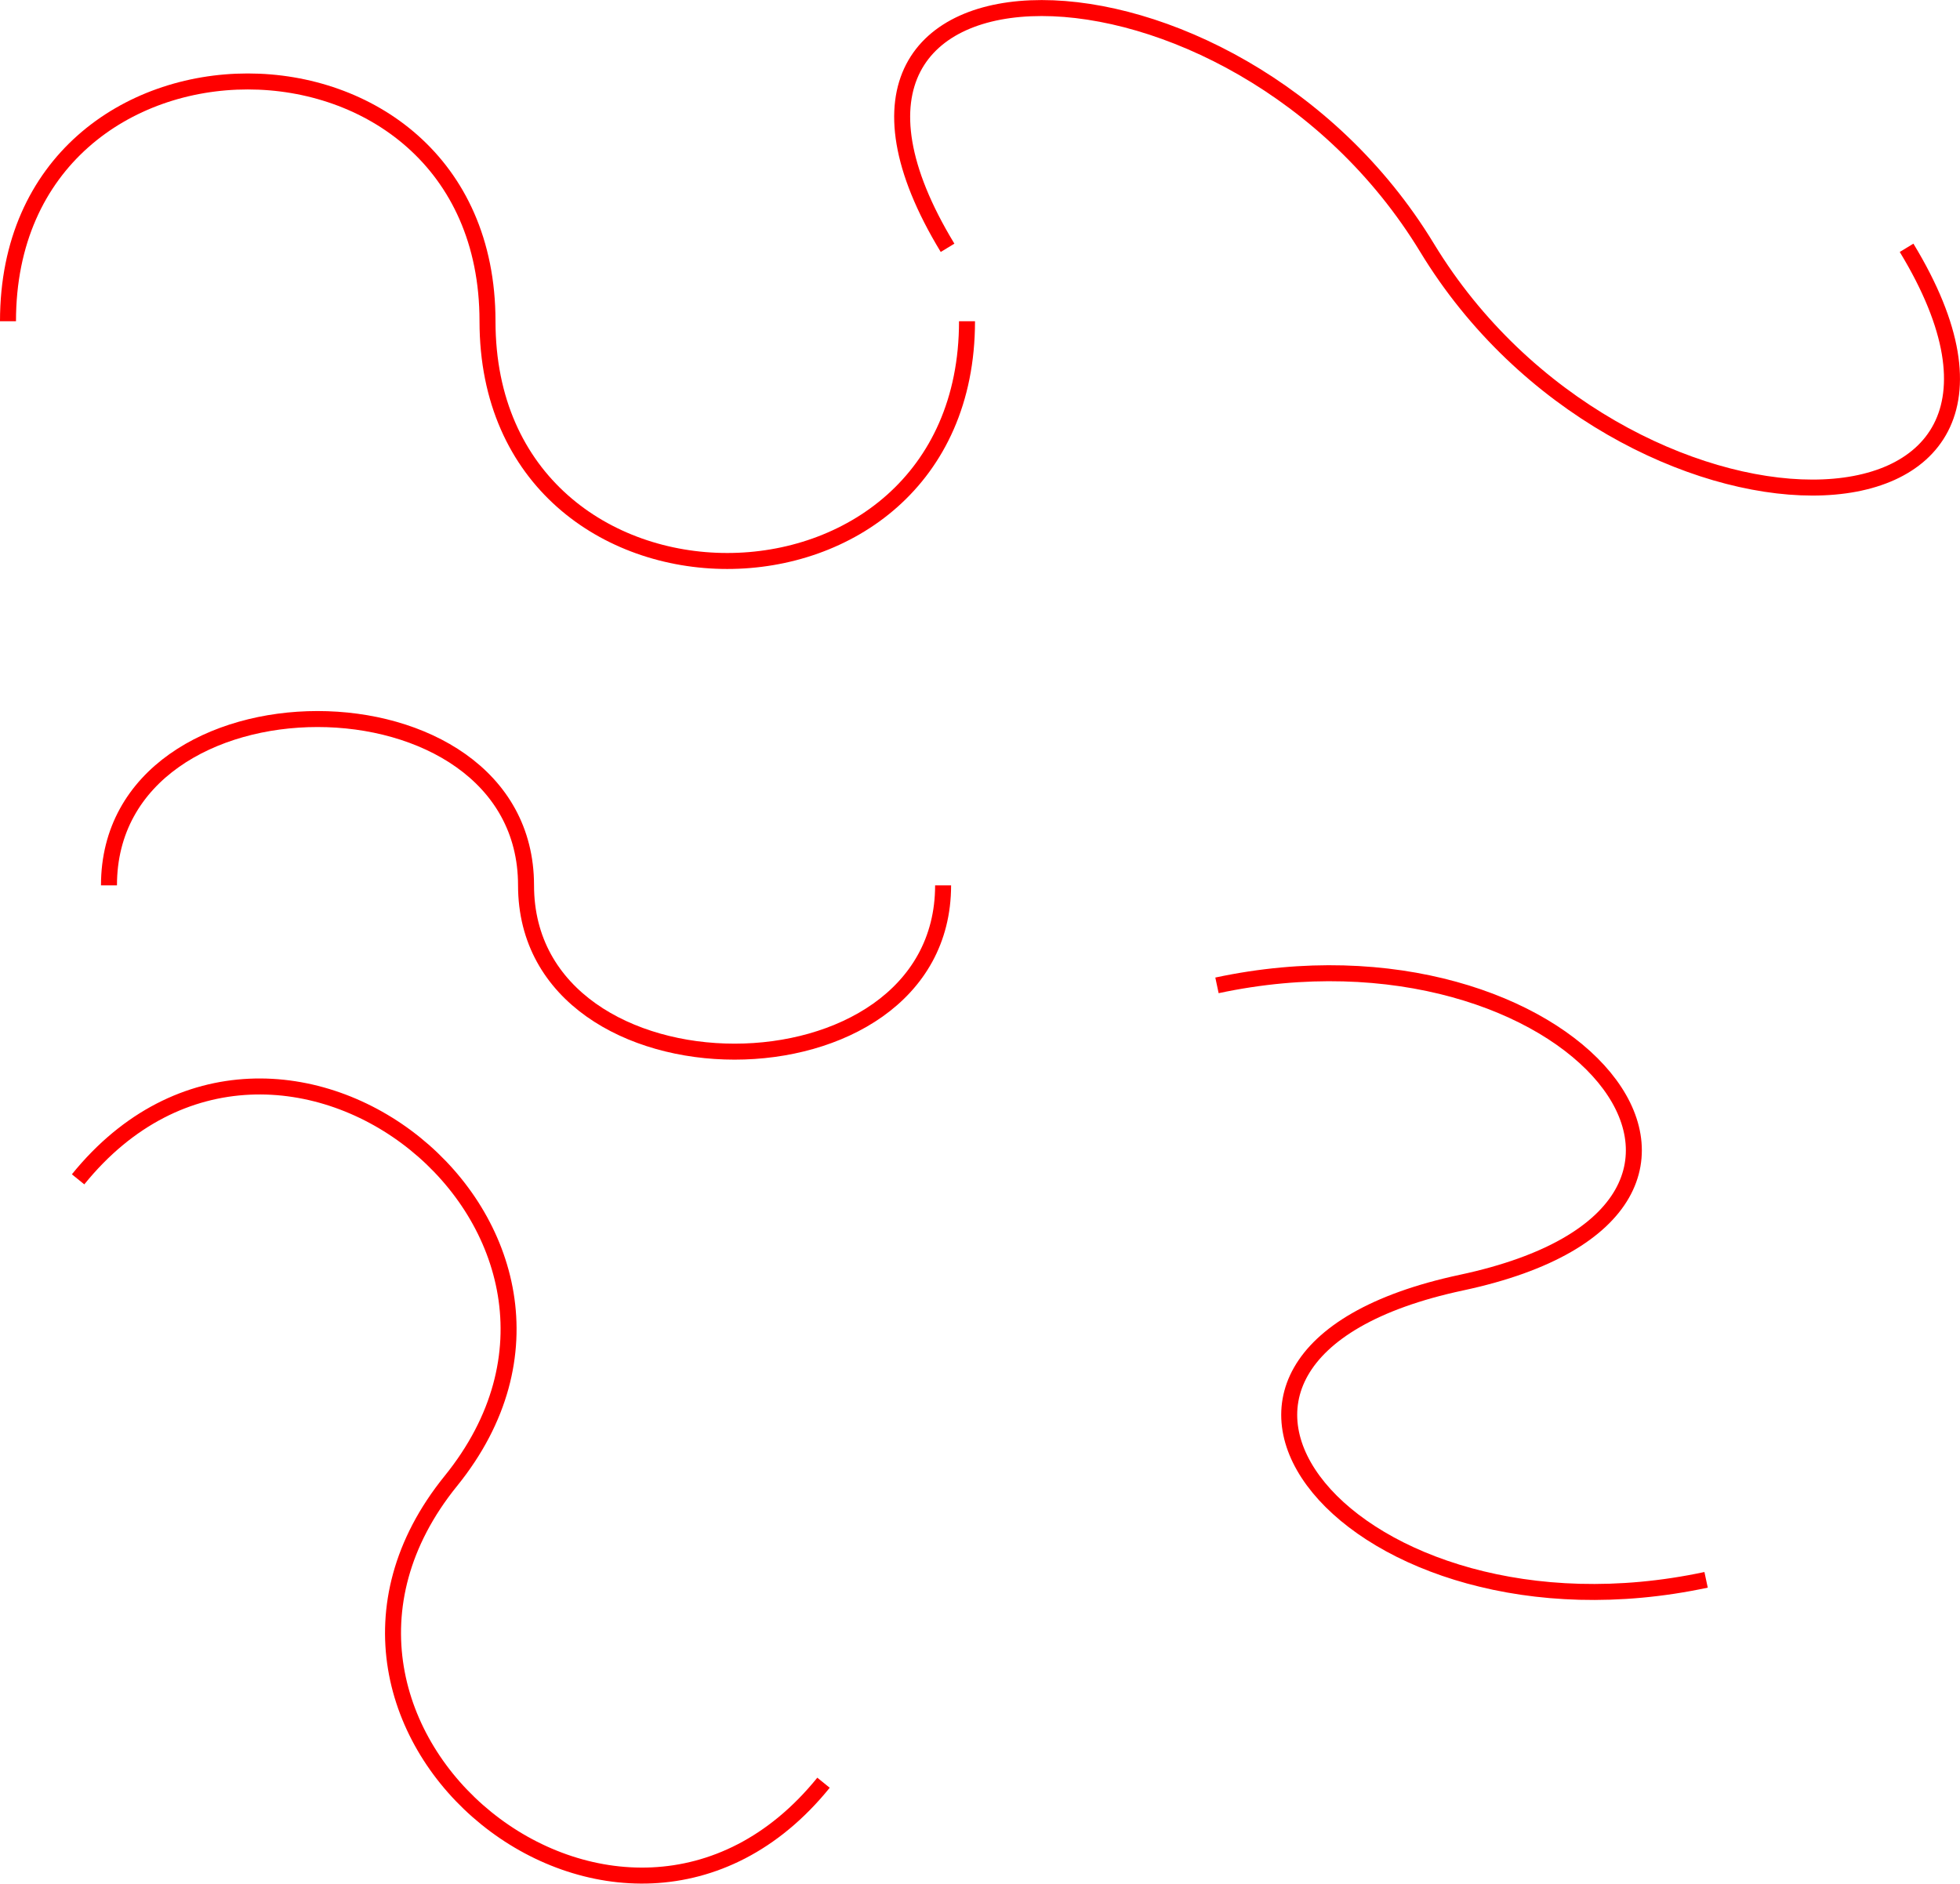 <?xml version="1.0" encoding="UTF-8" standalone="no"?>
<svg
   width="6.131cm"
   height="5.892cm"
   viewBox="0 0 613.123 589.186"
   version="1.1"
   id="svg11"
   sodipodi:docname="cubic_bezier_with_transforms.svg"
   inkscape:version="1.3.2 (091e20e, 2023-11-25, custom)"
   xmlns:inkscape="http://www.inkscape.org/namespaces/inkscape"
   xmlns:sodipodi="http://sodipodi.sourceforge.net/DTD/sodipodi-0.dtd"
   xmlns="http://www.w3.org/2000/svg"
   xmlns:svg="http://www.w3.org/2000/svg"
   xmlns:rdf="http://www.w3.org/1999/02/22-rdf-syntax-ns#"
   xmlns:cc="http://creativecommons.org/ns#"
   xmlns:dc="http://purl.org/dc/elements/1.1/">
  <defs
     id="defs11" />
  <sodipodi:namedview
     id="namedview11"
     pagecolor="#505050"
     bordercolor="#ffffff"
     borderopacity="1"
     inkscape:showpageshadow="0"
     inkscape:pageopacity="0"
     inkscape:pagecheckerboard="1"
     inkscape:deskcolor="#505050"
     inkscape:document-units="cm"
     inkscape:zoom="2.3045208"
     inkscape:cx="47.081371"
     inkscape:cy="59.665332"
     inkscape:current-layer="svg11" />
  <title
     id="title1">Example cubic01- cubic Bézier commands in path data</title>
  <desc
     id="desc1">Picture showing a simple example of path data
        using both a &quot;C&quot; and an &quot;S&quot; command,
        along with annotations showing the control points
        and end points</desc>
  <style
     type="text/css"
     id="style1"><![CDATA[
    .Border { fill:none; stroke:blue; stroke-width:1 }
    .Connect { fill:none; stroke:#888888; stroke-width:2 }
    .SamplePath { fill:none; stroke:red; stroke-width:5 }
    .EndPoint { fill:none; stroke:#888888; stroke-width:2 }
    .CtlPoint { fill:#888888; stroke:none }
    .AutoCtlPoint { fill:none; stroke:blue; stroke-width:4 }
    .Label { font-size:22; font-family:Verdana }
  ]]></style>
  <!-- <rect class="Border" x="1" y="1" width="498" height="398" /> -->
  <path
     class="SamplePath"
     d="m 2.5,100.462 c 0,-100 150,-100 150,0 0,100 150,100 150,0"
     id="path4" />
  <path
     class="SamplePath"
     d="m 34.089,276.926 c 0,-69.363 130.466,-69.363 130.466,0 0,69.363 130.466,69.363 130.466,0"
     id="path11" />
  <path
     class="SamplePath"
     d="m 24.428,368.889 c 62.916,-77.728 179.507,16.646 116.591,94.374 -62.916,77.728 53.675,172.102 116.591,94.374"
     id="path12" />
  <path
     class="SamplePath"
     d="m 296.415,77.5 c -60.738,-100 89.262,-100 150,0 60.738,100 210.738,100 150,0"
     id="path13" />
  <path
     class="SamplePath"
     d="m 380.692,308.213 c 110.541,-23.578 187.043,69.4 76.502,92.978 -110.541,23.578 -34.039,116.557 76.502,92.978"
     id="path14"
     inkscape:transform-center-x="-5.0383851"
     inkscape:transform-center-y="-76.997939" />
</svg>
